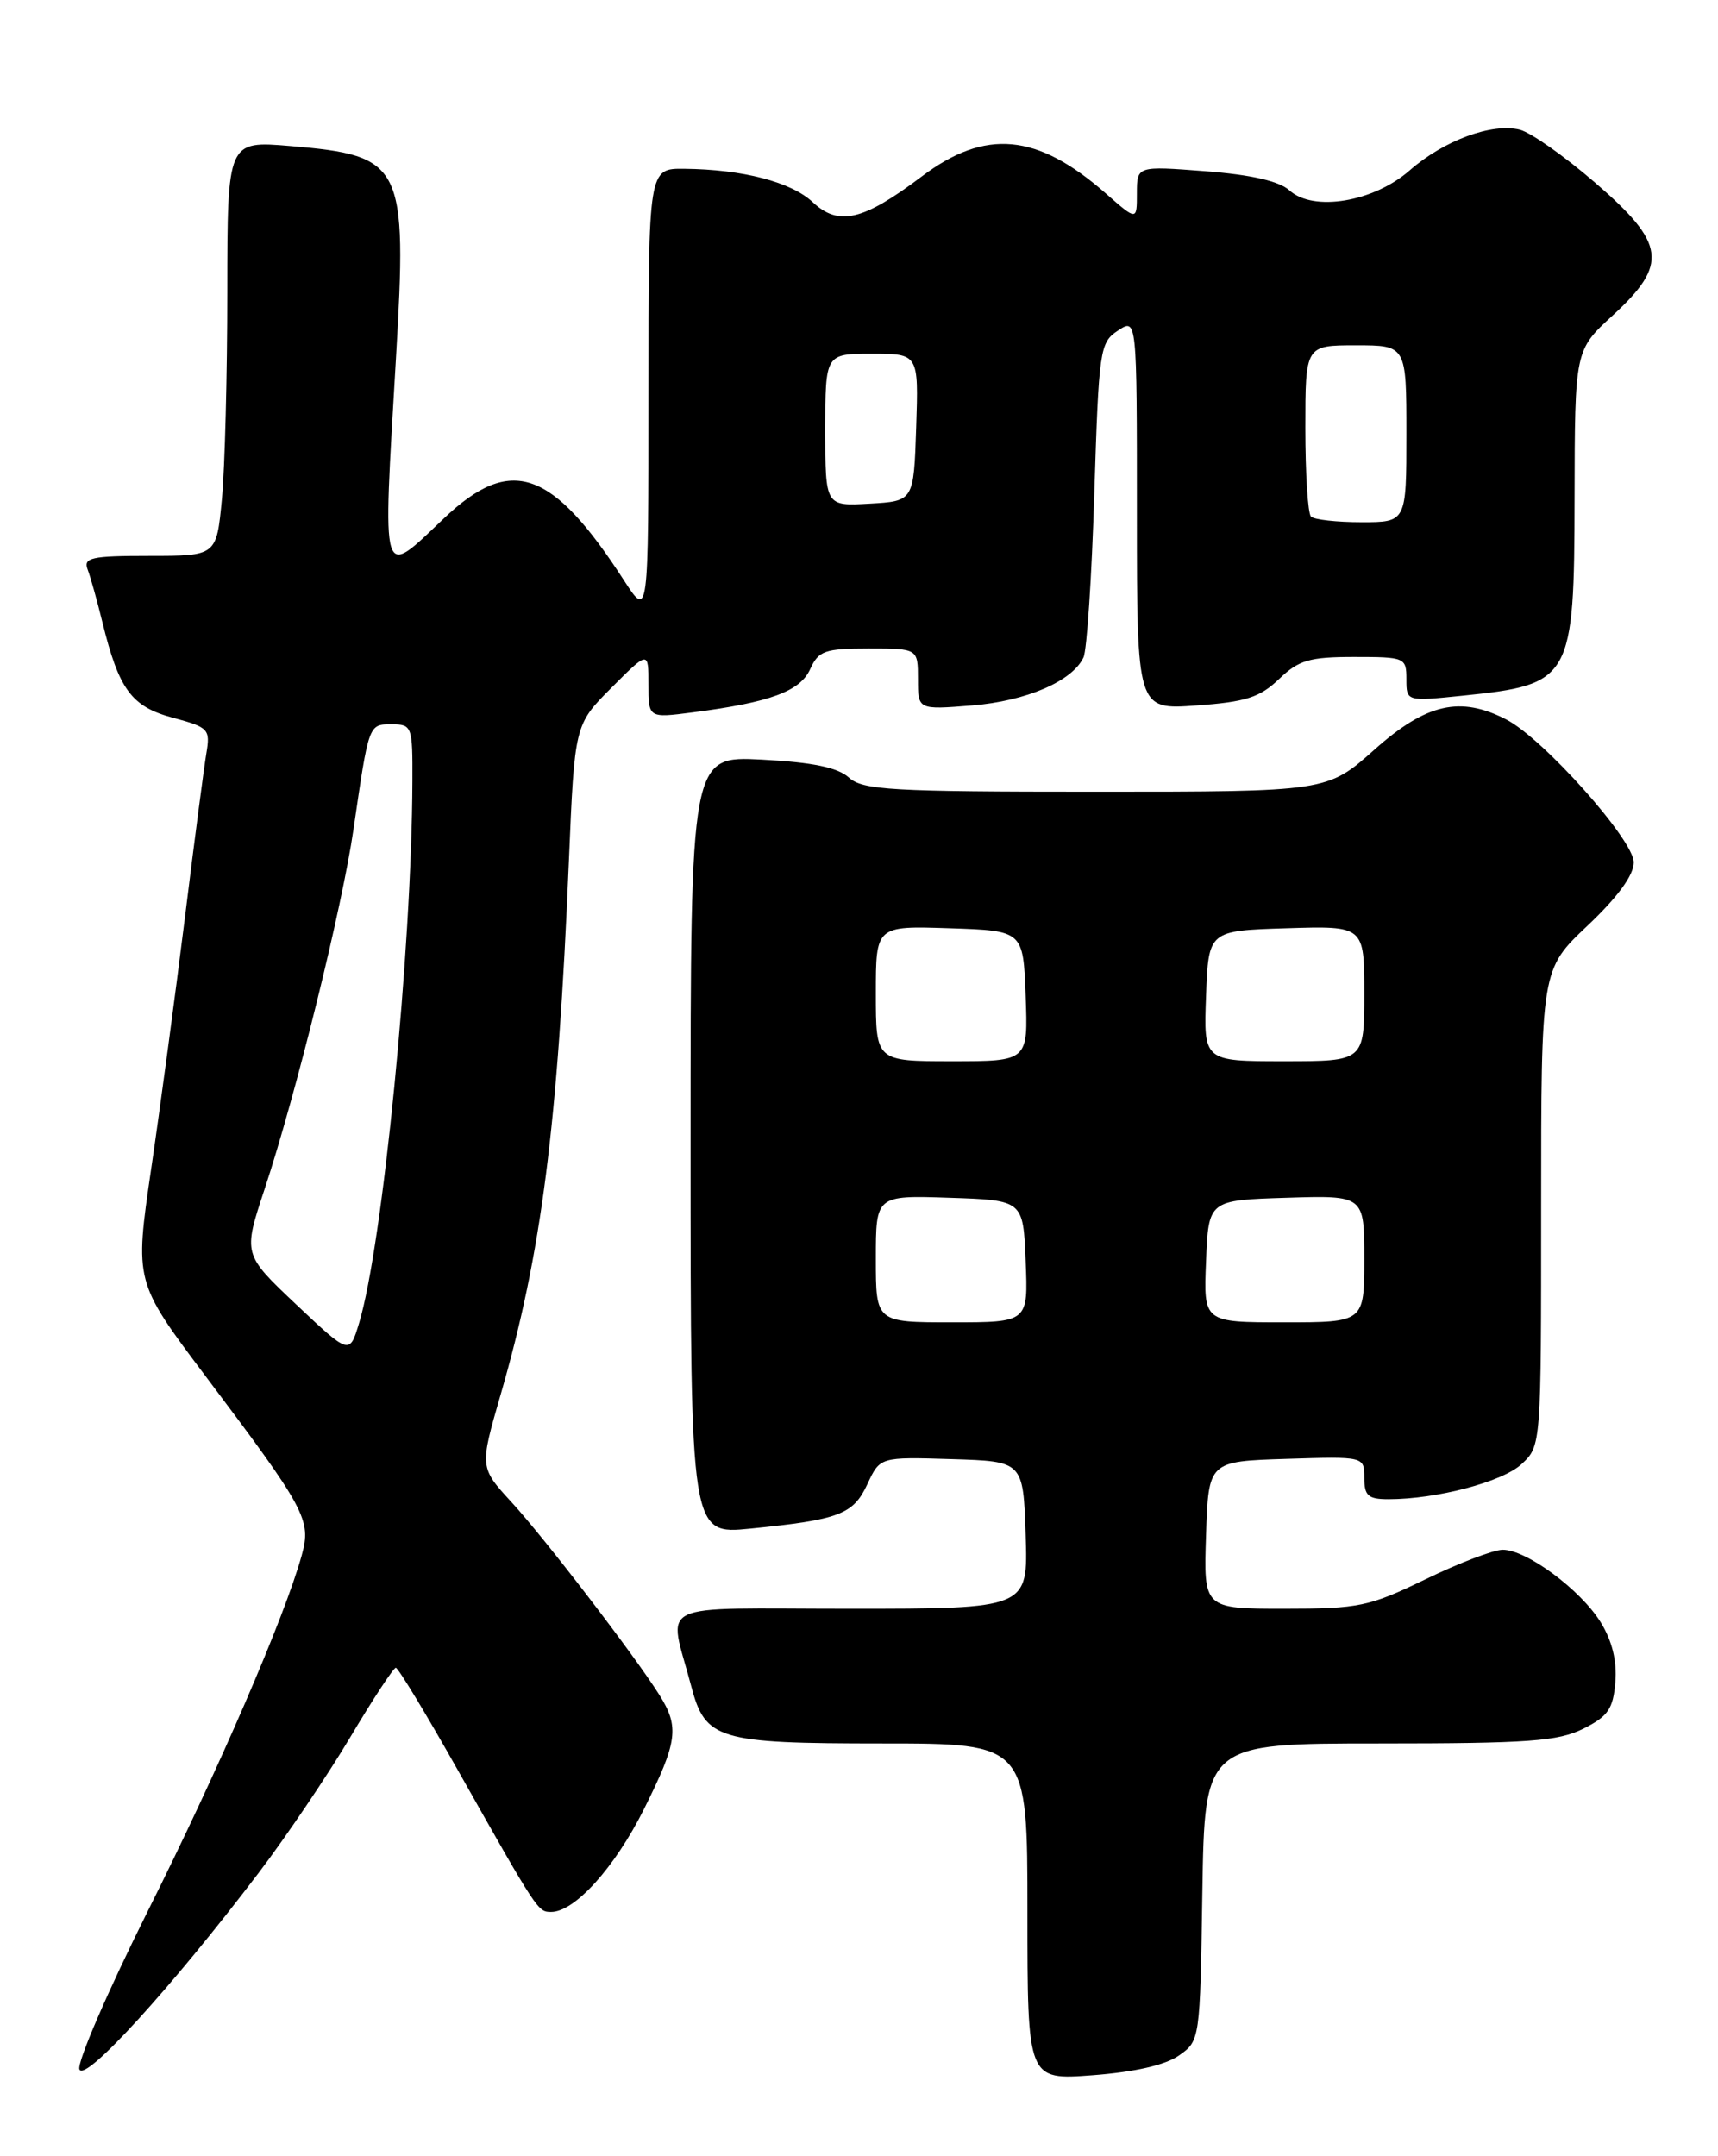 <?xml version="1.0" encoding="UTF-8" standalone="no"?>
<!DOCTYPE svg PUBLIC "-//W3C//DTD SVG 1.1//EN" "http://www.w3.org/Graphics/SVG/1.1/DTD/svg11.dtd" >
<svg xmlns="http://www.w3.org/2000/svg" xmlns:xlink="http://www.w3.org/1999/xlink" version="1.1" viewBox="0 0 204 256">
 <g >
 <path fill="currentColor"
d=" M 30.70 222.38 C 33.99 218.05 38.89 210.79 41.59 206.26 C 44.29 201.72 46.73 198.01 47.00 198.01 C 47.27 198.00 50.61 203.51 54.41 210.25 C 63.88 227.02 63.87 227.00 65.45 227.00 C 68.24 227.00 72.99 221.74 76.46 214.81 C 80.47 206.79 80.70 205.04 78.28 201.21 C 75.26 196.43 64.68 182.64 60.75 178.36 C 56.95 174.22 56.95 174.22 59.44 165.61 C 64.31 148.81 66.23 133.80 67.55 102.27 C 68.23 86.04 68.23 86.04 72.61 81.65 C 77.00 77.26 77.00 77.26 77.00 81.26 C 77.00 85.26 77.00 85.26 82.25 84.58 C 91.43 83.40 95.01 82.08 96.20 79.45 C 97.20 77.26 97.93 77.00 103.16 77.00 C 109.00 77.00 109.00 77.00 109.00 80.64 C 109.00 84.27 109.00 84.27 115.39 83.76 C 121.86 83.24 127.34 80.88 128.66 78.05 C 129.06 77.20 129.64 68.45 129.94 58.62 C 130.48 41.49 130.59 40.67 132.75 39.25 C 135.00 37.76 135.00 37.76 135.00 61.01 C 135.00 84.27 135.00 84.27 142.06 83.76 C 147.93 83.34 149.58 82.81 151.87 80.63 C 154.22 78.37 155.48 78.00 160.80 78.00 C 166.83 78.00 167.00 78.07 167.00 80.64 C 167.00 83.28 167.00 83.28 173.65 82.60 C 186.63 81.27 186.93 80.73 186.97 59.04 C 187.00 41.58 187.00 41.58 191.50 37.45 C 198.12 31.37 197.80 28.93 189.41 21.69 C 185.79 18.56 181.77 15.73 180.47 15.40 C 177.15 14.57 171.44 16.68 167.39 20.23 C 163.12 23.98 155.96 25.18 153.12 22.61 C 151.90 21.51 148.61 20.75 143.15 20.33 C 135.00 19.70 135.00 19.70 135.00 22.96 C 135.00 26.21 135.00 26.21 131.32 22.98 C 123.16 15.81 117.01 15.24 109.44 20.96 C 102.48 26.21 99.58 26.89 96.50 24.00 C 93.95 21.61 88.20 20.11 81.25 20.04 C 77.00 20.00 77.00 20.00 77.00 46.70 C 77.00 73.39 77.00 73.39 74.12 68.95 C 65.55 55.69 60.68 54.00 52.75 61.51 C 45.15 68.71 45.43 69.66 47.02 42.50 C 48.37 19.47 47.87 18.47 34.49 17.34 C 27.00 16.71 27.00 16.71 26.99 34.60 C 26.99 44.45 26.70 55.54 26.35 59.25 C 25.71 66.00 25.71 66.00 17.75 66.00 C 10.80 66.00 9.87 66.21 10.41 67.63 C 10.75 68.52 11.54 71.34 12.16 73.88 C 14.12 81.88 15.61 83.90 20.54 85.22 C 24.78 86.36 24.99 86.57 24.50 89.46 C 24.22 91.13 23.07 99.92 21.95 109.00 C 20.82 118.08 19.02 131.51 17.94 138.85 C 15.99 152.19 15.99 152.19 24.38 163.35 C 36.34 179.24 36.99 180.45 35.83 184.65 C 33.82 191.95 25.93 210.18 17.57 226.86 C 12.79 236.42 9.13 244.89 9.43 245.69 C 10.05 247.30 20.31 236.05 30.70 222.38 Z  M 140.00 244.04 C 142.49 242.30 142.50 242.19 142.77 224.64 C 143.05 207.00 143.05 207.00 163.77 207.00 C 181.50 207.00 185.01 206.74 188.00 205.25 C 190.95 203.78 191.55 202.90 191.81 199.72 C 192.02 197.21 191.43 194.82 190.07 192.61 C 187.68 188.75 181.27 184.00 178.44 184.00 C 177.37 184.00 173.25 185.57 169.28 187.50 C 162.57 190.75 161.39 191.00 152.49 191.00 C 142.92 191.00 142.92 191.00 143.21 182.25 C 143.50 173.50 143.50 173.50 152.75 173.21 C 162.00 172.92 162.00 172.92 162.00 175.46 C 162.00 177.59 162.46 178.00 164.86 178.00 C 170.60 178.00 178.45 175.93 180.70 173.81 C 183.00 171.66 183.00 171.59 183.00 143.38 C 183.00 115.11 183.00 115.11 188.50 109.91 C 192.09 106.52 194.00 103.90 194.00 102.39 C 194.00 99.73 183.27 87.71 178.87 85.43 C 173.40 82.60 169.36 83.52 163.21 89.00 C 157.60 94.00 157.60 94.00 130.13 94.00 C 105.80 94.00 102.45 93.81 100.80 92.32 C 99.47 91.12 96.52 90.51 90.47 90.19 C 82.00 89.75 82.00 89.75 82.00 135.98 C 82.00 182.20 82.00 182.20 89.09 181.49 C 99.69 180.43 101.32 179.81 103.00 176.20 C 104.50 172.98 104.50 172.98 113.00 173.24 C 121.50 173.50 121.50 173.50 121.79 182.25 C 122.08 191.00 122.08 191.00 100.93 191.00 C 77.16 191.00 79.38 189.91 82.08 200.21 C 83.75 206.55 85.23 207.00 104.72 207.00 C 122.00 207.00 122.00 207.00 122.00 226.99 C 122.00 246.97 122.00 246.97 129.75 246.39 C 134.73 246.01 138.39 245.18 140.00 244.04 Z  M 35.18 154.89 C 28.86 148.92 28.86 148.92 31.41 141.21 C 35.14 129.95 40.63 107.72 41.97 98.50 C 43.81 85.87 43.76 86.00 46.52 86.00 C 48.92 86.00 49.00 86.22 48.97 92.75 C 48.90 112.75 45.44 147.86 42.63 157.12 C 41.50 160.85 41.50 160.85 35.18 154.89 Z  M 155.67 61.33 C 155.30 60.97 155.00 56.24 155.00 50.83 C 155.00 41.00 155.00 41.00 161.00 41.00 C 167.00 41.00 167.00 41.00 167.00 51.50 C 167.00 62.00 167.00 62.00 161.67 62.00 C 158.73 62.00 156.03 61.70 155.67 61.33 Z  M 98.00 51.05 C 98.00 42.00 98.00 42.00 103.54 42.00 C 109.08 42.00 109.08 42.00 108.79 50.75 C 108.50 59.50 108.50 59.50 103.25 59.80 C 98.00 60.10 98.00 60.10 98.00 51.05 Z  M 104.00 149.46 C 104.00 141.92 104.00 141.92 112.75 142.21 C 121.50 142.50 121.50 142.50 121.79 149.75 C 122.09 157.00 122.09 157.00 113.04 157.00 C 104.00 157.00 104.00 157.00 104.00 149.46 Z  M 143.21 149.75 C 143.50 142.50 143.50 142.50 152.75 142.21 C 162.00 141.92 162.00 141.92 162.00 149.46 C 162.00 157.00 162.00 157.00 152.46 157.00 C 142.91 157.00 142.91 157.00 143.21 149.75 Z  M 104.00 117.96 C 104.00 109.92 104.00 109.92 112.75 110.21 C 121.50 110.50 121.50 110.50 121.79 118.25 C 122.08 126.00 122.08 126.00 113.04 126.00 C 104.00 126.00 104.00 126.00 104.00 117.96 Z  M 143.21 118.25 C 143.50 110.50 143.50 110.50 152.75 110.21 C 162.00 109.92 162.00 109.92 162.00 117.96 C 162.00 126.00 162.00 126.00 152.46 126.00 C 142.92 126.00 142.92 126.00 143.21 118.25 Z "/>
</g>
</svg>